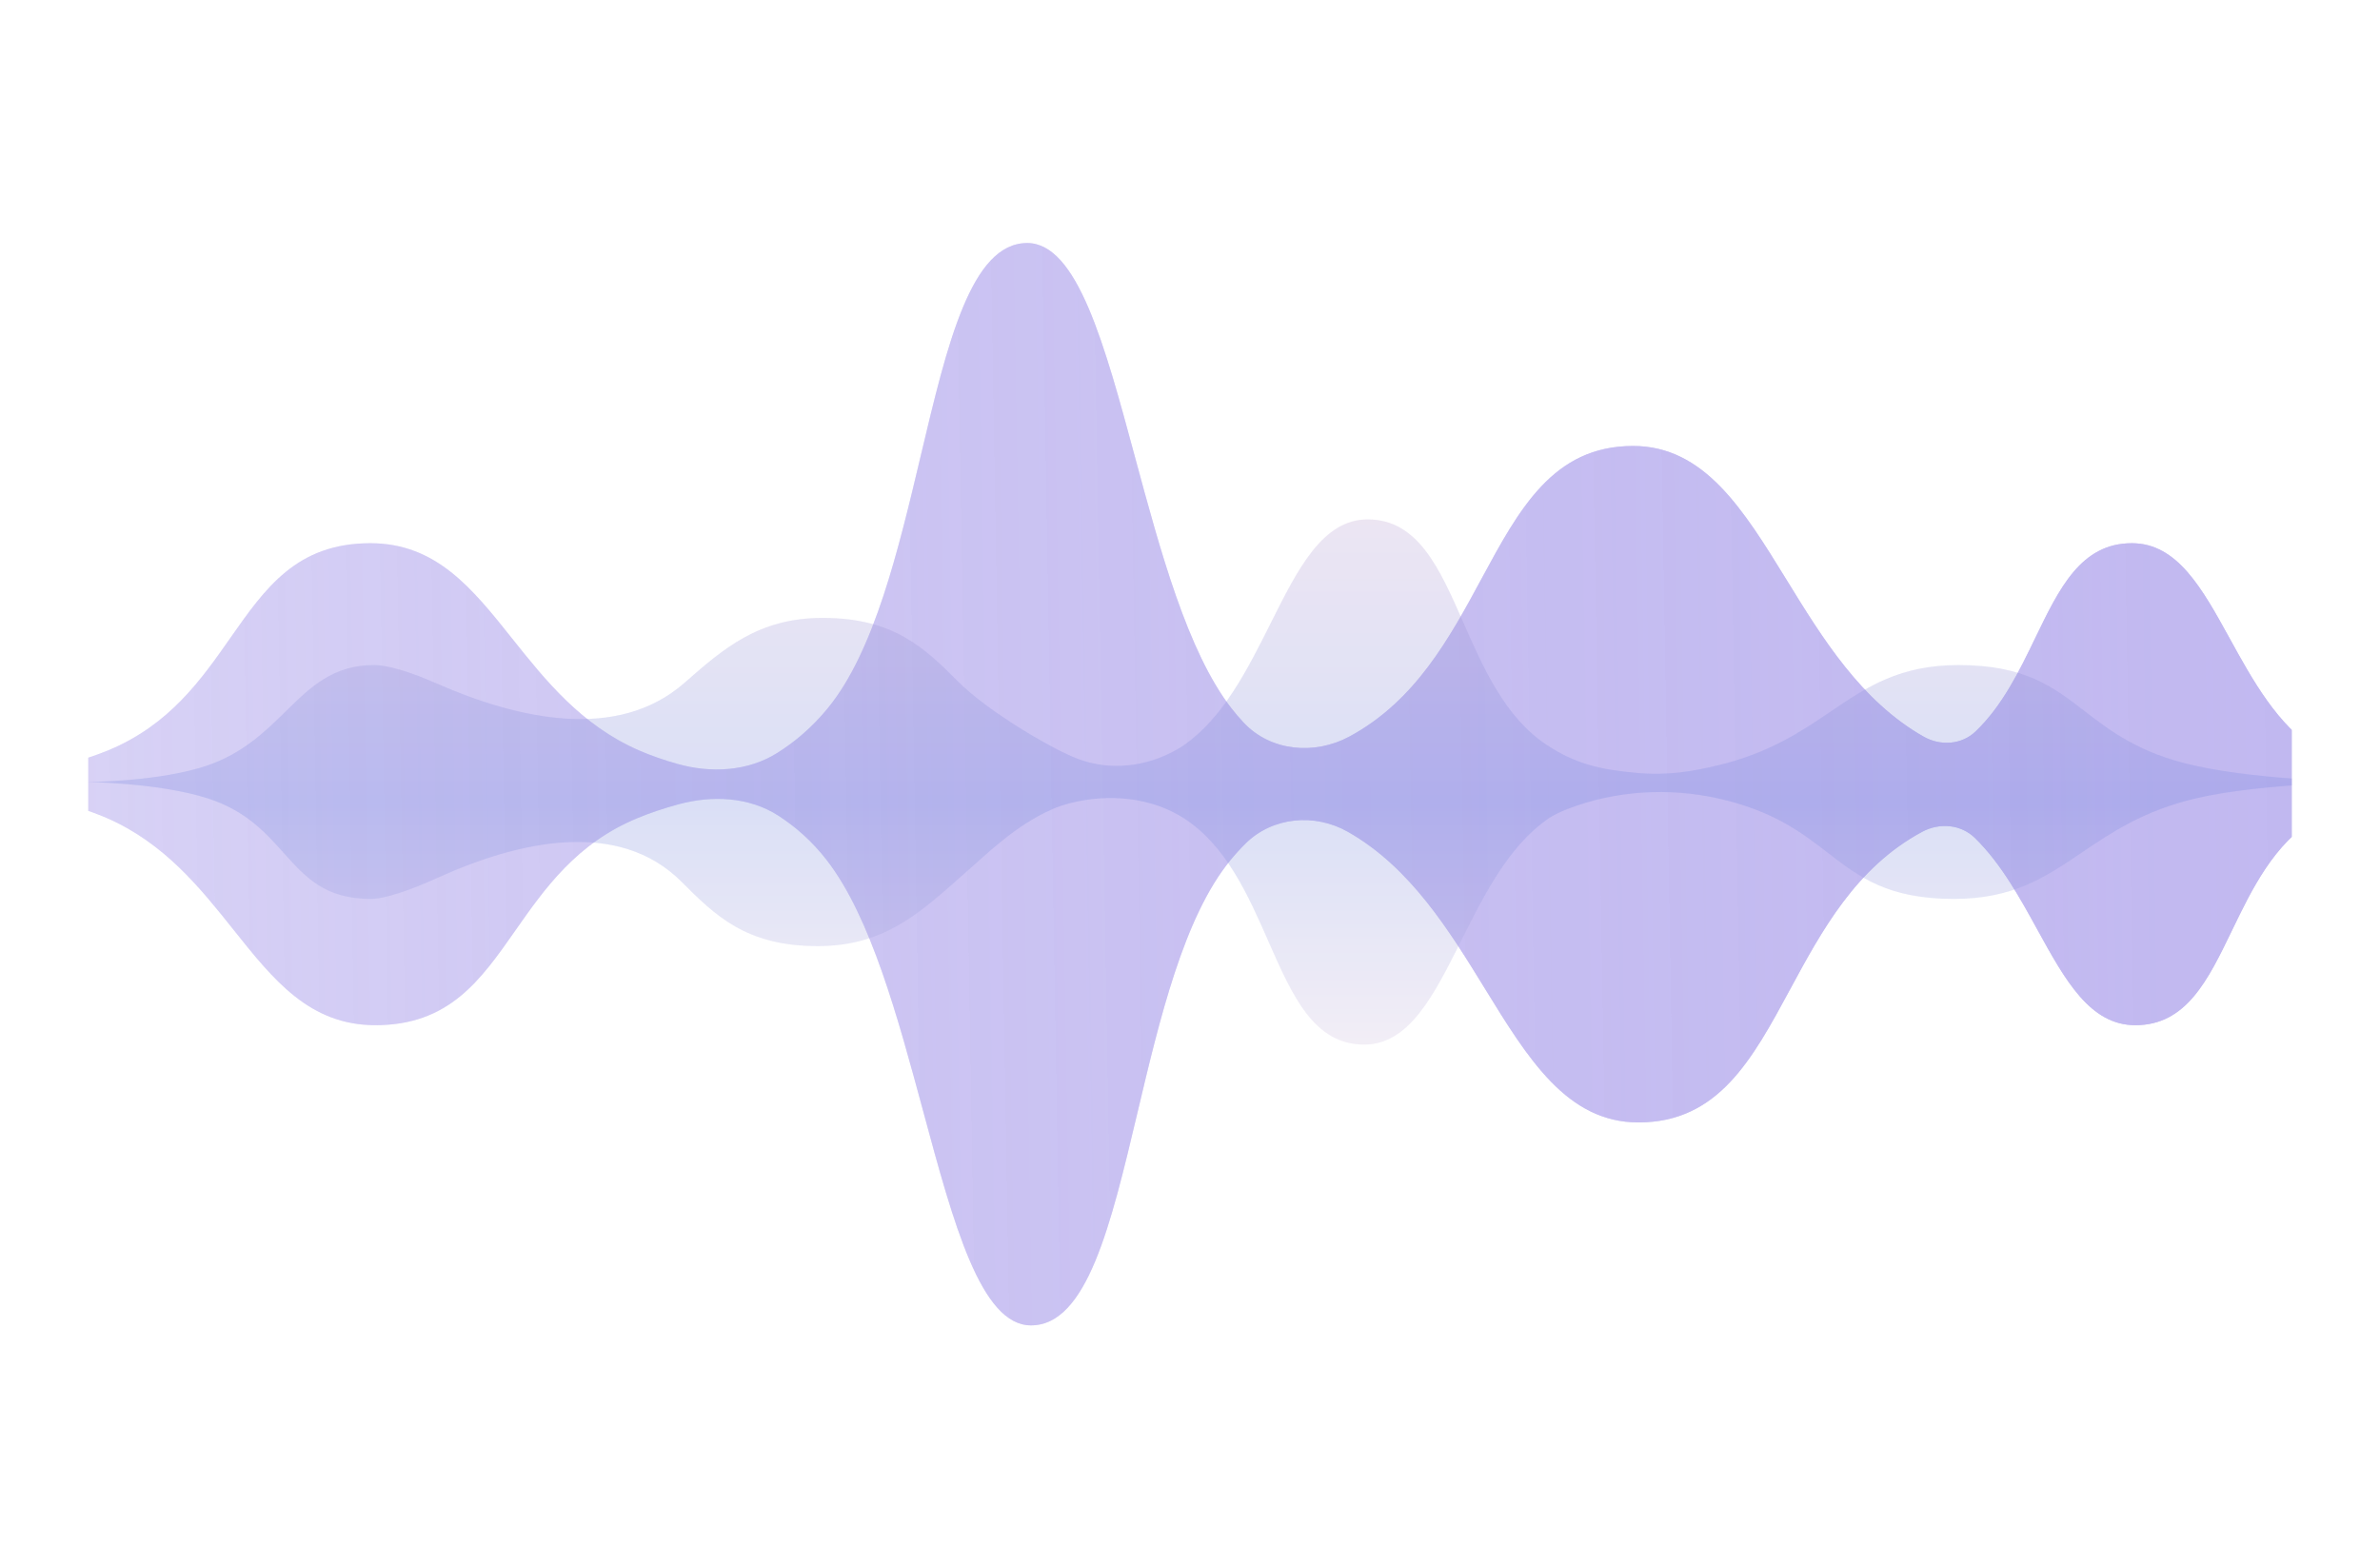 <svg width="284" height="187" viewBox="0 0 284 187" fill="none" xmlns="http://www.w3.org/2000/svg">
<g filter="url(#filter0_bd_1354_6910)">
<g clip-path="url(#clip0_1354_6910)">
<rect x="6.5" y="6" width="263" height="167" rx="17.8" fill="white"/>
<g opacity="0.5" filter="url(#filter1_b_1354_6910)">
<path d="M-14.5 89.577C-14.5 89.577 -0.542 89.446 8.914 85.533C16.216 82.511 20.001 77.105 23.492 72.118C27.656 66.171 31.402 60.82 40.195 60.82C48.049 60.82 52.353 66.22 57.119 72.2C61.073 77.162 65.346 82.523 72.23 85.533C73.66 86.158 75.192 86.687 76.76 87.134C80.8 88.285 85.227 88.07 88.779 85.829C90.818 84.543 92.891 82.816 94.789 80.496C100.34 73.712 103.218 61.572 105.872 50.374L105.872 50.373L105.873 50.371C109.039 37.016 111.887 25 118.573 25C124.544 25 127.816 37.125 131.44 50.554L131.441 50.556L131.441 50.558C134.448 61.699 137.696 73.738 142.929 80.496C143.412 81.119 143.909 81.699 144.418 82.239C147.637 85.661 152.858 86.122 156.997 83.901C164.902 79.66 169 72.072 172.78 65.073C177.288 56.726 181.344 49.216 190.864 49.216C199.367 49.216 204.026 56.795 209.186 65.189C213.467 72.152 218.093 79.677 225.545 83.901C227.552 85.038 230.077 84.873 231.744 83.279C234.96 80.204 236.976 76.032 238.867 72.118C241.74 66.171 244.325 60.82 250.393 60.82C255.813 60.82 258.783 66.22 262.072 72.2C264.801 77.162 267.75 82.523 272.5 85.533C278.6 89.397 287.796 89.577 288.55 89.577C288.684 89.577 278.919 89.708 272.393 93.621C267.354 96.642 264.742 102.049 262.333 107.036C259.46 112.983 256.874 118.334 250.806 118.334C245.386 118.334 242.417 112.934 239.128 106.954C237.02 103.121 234.781 99.051 231.683 96.01C230.007 94.364 227.448 94.142 225.378 95.253C217.473 99.493 213.375 107.081 209.595 114.081C205.087 122.427 201.032 129.937 191.512 129.937C183.008 129.937 178.349 122.359 173.189 113.965C168.908 107.001 164.282 99.477 156.83 95.253C152.886 93.018 147.859 93.466 144.635 96.653C144.015 97.267 143.405 97.934 142.812 98.659C137.261 105.442 134.383 117.582 131.729 128.78L131.728 128.781L131.728 128.784C128.562 142.138 125.714 154.154 119.028 154.154C113.056 154.154 109.784 142.029 106.161 128.6L106.16 128.598L106.16 128.597C103.153 117.455 99.905 105.416 94.671 98.659C92.884 96.351 90.891 94.629 88.903 93.345C85.385 91.073 80.966 90.881 76.927 91.985C75.265 92.439 73.626 92.979 72.075 93.621C64.773 96.642 60.988 102.049 57.497 107.036C53.333 112.983 49.587 118.334 40.794 118.334C32.94 118.334 28.637 112.934 23.871 106.954L23.87 106.954C19.916 101.992 15.643 96.63 8.76 93.621C-0.08 89.757 -14.5 89.577 -14.5 89.577Z" fill="url(#paint0_linear_1354_6910)" fill-opacity="0.9"/>
<path d="M-14.5 89.577C-14.5 89.577 -0.542 89.446 8.914 85.533C16.216 82.511 20.001 77.105 23.492 72.118C27.656 66.171 31.402 60.82 40.195 60.82C48.049 60.82 52.353 66.22 57.119 72.2C61.073 77.162 65.346 82.523 72.23 85.533C73.66 86.158 75.192 86.687 76.76 87.134C80.8 88.285 85.227 88.07 88.779 85.829C90.818 84.543 92.891 82.816 94.789 80.496C100.34 73.712 103.218 61.572 105.872 50.374L105.872 50.373L105.873 50.371C109.039 37.016 111.887 25 118.573 25C124.544 25 127.816 37.125 131.44 50.554L131.441 50.556L131.441 50.558C134.448 61.699 137.696 73.738 142.929 80.496C143.412 81.119 143.909 81.699 144.418 82.239C147.637 85.661 152.858 86.122 156.997 83.901C164.902 79.66 169 72.072 172.78 65.073C177.288 56.726 181.344 49.216 190.864 49.216C199.367 49.216 204.026 56.795 209.186 65.189C213.467 72.152 218.093 79.677 225.545 83.901C227.552 85.038 230.077 84.873 231.744 83.279C234.96 80.204 236.976 76.032 238.867 72.118C241.74 66.171 244.325 60.82 250.393 60.82C255.813 60.82 258.783 66.22 262.072 72.2C264.801 77.162 267.75 82.523 272.5 85.533C278.6 89.397 287.796 89.577 288.55 89.577C288.684 89.577 278.919 89.708 272.393 93.621C267.354 96.642 264.742 102.049 262.333 107.036C259.46 112.983 256.874 118.334 250.806 118.334C245.386 118.334 242.417 112.934 239.128 106.954C237.02 103.121 234.781 99.051 231.683 96.01C230.007 94.364 227.448 94.142 225.378 95.253C217.473 99.493 213.375 107.081 209.595 114.081C205.087 122.427 201.032 129.937 191.512 129.937C183.008 129.937 178.349 122.359 173.189 113.965C168.908 107.001 164.282 99.477 156.83 95.253C152.886 93.018 147.859 93.466 144.635 96.653C144.015 97.267 143.405 97.934 142.812 98.659C137.261 105.442 134.383 117.582 131.729 128.78L131.728 128.781L131.728 128.784C128.562 142.138 125.714 154.154 119.028 154.154C113.056 154.154 109.784 142.029 106.161 128.6L106.16 128.598L106.16 128.597C103.153 117.455 99.905 105.416 94.671 98.659C92.884 96.351 90.891 94.629 88.903 93.345C85.385 91.073 80.966 90.881 76.927 91.985C75.265 92.439 73.626 92.979 72.075 93.621C64.773 96.642 60.988 102.049 57.497 107.036C53.333 112.983 49.587 118.334 40.794 118.334C32.94 118.334 28.637 112.934 23.871 106.954L23.87 106.954C19.916 101.992 15.643 96.63 8.76 93.621C-0.062 89.764 -14.5 89.577 -14.5 89.577Z" fill="url(#paint1_linear_1354_6910)" fill-opacity="0.9"/>
</g>
<g style="mix-blend-mode:plus-darker" opacity="0.5" filter="url(#filter2_b_1354_6910)">
<path d="M278.918 89.313C278.918 89.313 266.361 89.25 257.853 87.351C251.284 85.885 247.879 83.262 244.738 80.842C240.992 77.957 237.621 75.361 229.711 75.361C222.645 75.361 218.773 77.981 214.485 80.882C210.927 83.29 207.083 85.891 200.89 87.351C197.912 88.053 195.049 88.563 191.305 88.227C186.943 87.835 184.001 87.153 180.595 84.907C175.601 81.616 173.011 75.725 170.623 70.292L170.623 70.291C167.775 63.812 165.212 57.981 159.197 57.981C153.825 57.981 150.881 63.865 147.62 70.381C144.916 75.787 141.993 81.629 137.284 84.907C137.04 85.078 136.758 85.253 136.451 85.43C132.862 87.497 128.502 88.025 124.628 86.559C121.376 85.329 113.829 80.82 110.428 77.424C106.373 73.375 102.724 69.731 94.16 69.731C86.509 69.731 82.318 73.408 77.675 77.481C69.678 84.496 57.834 81.828 48.092 77.553C45.128 76.253 42.391 75.361 40.603 75.361C35.727 75.361 33.055 77.981 30.096 80.882C27.641 83.29 24.988 85.891 20.715 87.351C15.227 89.226 6.953 89.314 6.275 89.314C6.155 89.314 14.94 89.377 20.811 91.276C25.344 92.742 27.694 95.365 29.861 97.784C32.446 100.67 34.772 103.266 40.231 103.266C41.973 103.266 45.007 102.201 48.323 100.699C57.983 96.325 69.805 93.71 77.308 101.203C81.363 105.252 85.012 108.896 93.576 108.896C101.227 108.896 105.418 105.219 110.061 101.146C113.912 97.768 117.035 94.566 121.537 92.573C122.229 92.267 122.949 92.028 123.669 91.843C128.257 90.659 133.434 91.112 137.39 93.72C142.384 97.011 144.973 102.902 147.362 108.335L147.362 108.336C150.21 114.815 152.773 120.646 158.788 120.646C164.16 120.646 167.104 114.762 170.364 108.246C173.069 102.84 175.992 96.999 180.701 93.72C181.339 93.275 182.166 92.877 183.081 92.523C188.752 90.334 195.097 89.951 201.03 91.276C207.598 92.742 211.004 95.365 214.145 97.784C217.891 100.67 221.261 103.266 229.172 103.266C236.238 103.266 240.11 100.646 244.398 97.744C247.955 95.337 251.799 92.736 257.992 91.276C265.945 89.401 278.918 89.313 278.918 89.313Z" fill="url(#paint2_linear_1354_6910)" fill-opacity="0.3"/>
<path d="M278.918 89.313C278.918 89.313 266.361 89.25 257.853 87.351C251.284 85.885 247.879 83.262 244.738 80.842C240.992 77.957 237.621 75.361 229.711 75.361C222.645 75.361 218.773 77.981 214.485 80.882C210.927 83.29 207.083 85.891 200.89 87.351C197.912 88.053 195.049 88.563 191.305 88.227C186.943 87.835 184.001 87.153 180.595 84.907C175.601 81.616 173.011 75.725 170.623 70.292L170.623 70.291C167.775 63.812 165.212 57.981 159.197 57.981C153.825 57.981 150.881 63.865 147.62 70.381C144.916 75.787 141.993 81.629 137.284 84.907C137.04 85.078 136.758 85.253 136.451 85.43C132.862 87.497 128.502 88.025 124.628 86.559C121.376 85.329 113.829 80.82 110.428 77.424C106.373 73.375 102.724 69.731 94.16 69.731C86.509 69.731 82.318 73.408 77.675 77.481C69.678 84.496 57.834 81.828 48.092 77.553C45.128 76.253 42.391 75.361 40.603 75.361C35.727 75.361 33.055 77.981 30.096 80.882C27.641 83.29 24.988 85.891 20.715 87.351C15.227 89.226 6.953 89.314 6.275 89.314C6.155 89.314 14.94 89.377 20.811 91.276C25.344 92.742 27.694 95.365 29.861 97.784C32.446 100.67 34.772 103.266 40.231 103.266C41.973 103.266 45.007 102.201 48.323 100.699C57.983 96.325 69.805 93.71 77.308 101.203C81.363 105.252 85.012 108.896 93.576 108.896C101.227 108.896 105.418 105.219 110.061 101.146C113.912 97.768 117.035 94.566 121.537 92.573C122.229 92.267 122.949 92.028 123.669 91.843C128.257 90.659 133.434 91.112 137.39 93.72C142.384 97.011 144.973 102.902 147.362 108.335L147.362 108.336C150.21 114.815 152.773 120.646 158.788 120.646C164.16 120.646 167.104 114.762 170.364 108.246C173.069 102.84 175.992 96.999 180.701 93.72C181.339 93.275 182.166 92.877 183.081 92.523C188.752 90.334 195.097 89.951 201.03 91.276C207.598 92.742 211.004 95.365 214.145 97.784C217.891 100.67 221.261 103.266 229.172 103.266C236.238 103.266 240.11 100.646 244.398 97.744C247.955 95.337 251.799 92.736 257.992 91.276C265.928 89.404 278.918 89.313 278.918 89.313Z" fill="url(#paint3_linear_1354_6910)" fill-opacity="0.3"/>
</g>
</g>
</g>
<defs>
<filter id="filter0_bd_1354_6910" x="-2.4" y="-2.9" width="285.9" height="189.9" filterUnits="userSpaceOnUse" color-interpolation-filters="sRGB">
<feFlood flood-opacity="0" result="BackgroundImageFix"/>
<feGaussianBlur in="BackgroundImageFix" stdDeviation="4.45"/>
<feComposite in2="SourceAlpha" operator="in" result="effect1_backgroundBlur_1354_6910"/>
<feColorMatrix in="SourceAlpha" type="matrix" values="0 0 0 0 0 0 0 0 0 0 0 0 0 0 0 0 0 0 127 0" result="hardAlpha"/>
<feOffset dx="4" dy="4"/>
<feGaussianBlur stdDeviation="5"/>
<feComposite in2="hardAlpha" operator="out"/>
<feColorMatrix type="matrix" values="0 0 0 0 0 0 0 0 0 0 0 0 0 0 0 0 0 0 0.1 0"/>
<feBlend mode="normal" in2="effect1_backgroundBlur_1354_6910" result="effect2_dropShadow_1354_6910"/>
<feBlend mode="normal" in="SourceGraphic" in2="effect2_dropShadow_1354_6910" result="shape"/>
</filter>
<filter id="filter1_b_1354_6910" x="-18.06" y="21.44" width="310.171" height="136.274" filterUnits="userSpaceOnUse" color-interpolation-filters="sRGB">
<feFlood flood-opacity="0" result="BackgroundImageFix"/>
<feGaussianBlur in="BackgroundImageFix" stdDeviation="1.78"/>
<feComposite in2="SourceAlpha" operator="in" result="effect1_backgroundBlur_1354_6910"/>
<feBlend mode="normal" in="SourceGraphic" in2="effect1_backgroundBlur_1354_6910" result="shape"/>
</filter>
<filter id="filter2_b_1354_6910" x="3.603" y="55.311" width="277.985" height="68.004" filterUnits="userSpaceOnUse" color-interpolation-filters="sRGB">
<feFlood flood-opacity="0" result="BackgroundImageFix"/>
<feGaussianBlur in="BackgroundImageFix" stdDeviation="1.335"/>
<feComposite in2="SourceAlpha" operator="in" result="effect1_backgroundBlur_1354_6910"/>
<feBlend mode="normal" in="SourceGraphic" in2="effect1_backgroundBlur_1354_6910" result="shape"/>
</filter>
<linearGradient id="paint0_linear_1354_6910" x1="-202" y1="102" x2="266.5" y2="94" gradientUnits="userSpaceOnUse">
<stop stop-color="#8371E1" stop-opacity="0"/>
<stop offset="1" stop-color="#8371E1"/>
</linearGradient>
<linearGradient id="paint1_linear_1354_6910" x1="-202" y1="102" x2="266.5" y2="94" gradientUnits="userSpaceOnUse">
<stop stop-color="#8371E1" stop-opacity="0"/>
<stop offset="1" stop-color="#8371E1"/>
</linearGradient>
<linearGradient id="paint2_linear_1354_6910" x1="142.596" y1="120.646" x2="142.596" y2="57.981" gradientUnits="userSpaceOnUse">
<stop stop-color="#CFBEE0"/>
<stop offset="0.46" stop-color="#7185E1"/>
<stop offset="1" stop-color="#B79ED0"/>
</linearGradient>
<linearGradient id="paint3_linear_1354_6910" x1="142.596" y1="120.646" x2="142.596" y2="57.981" gradientUnits="userSpaceOnUse">
<stop stop-color="#CFBEE0"/>
<stop offset="0.46" stop-color="#7185E1"/>
<stop offset="1" stop-color="#B79ED0"/>
</linearGradient>
<clipPath id="clip0_1354_6910">
<rect x="6.5" y="6" width="263" height="167" rx="17.8" fill="white"/>
</clipPath>
</defs>
</svg>
